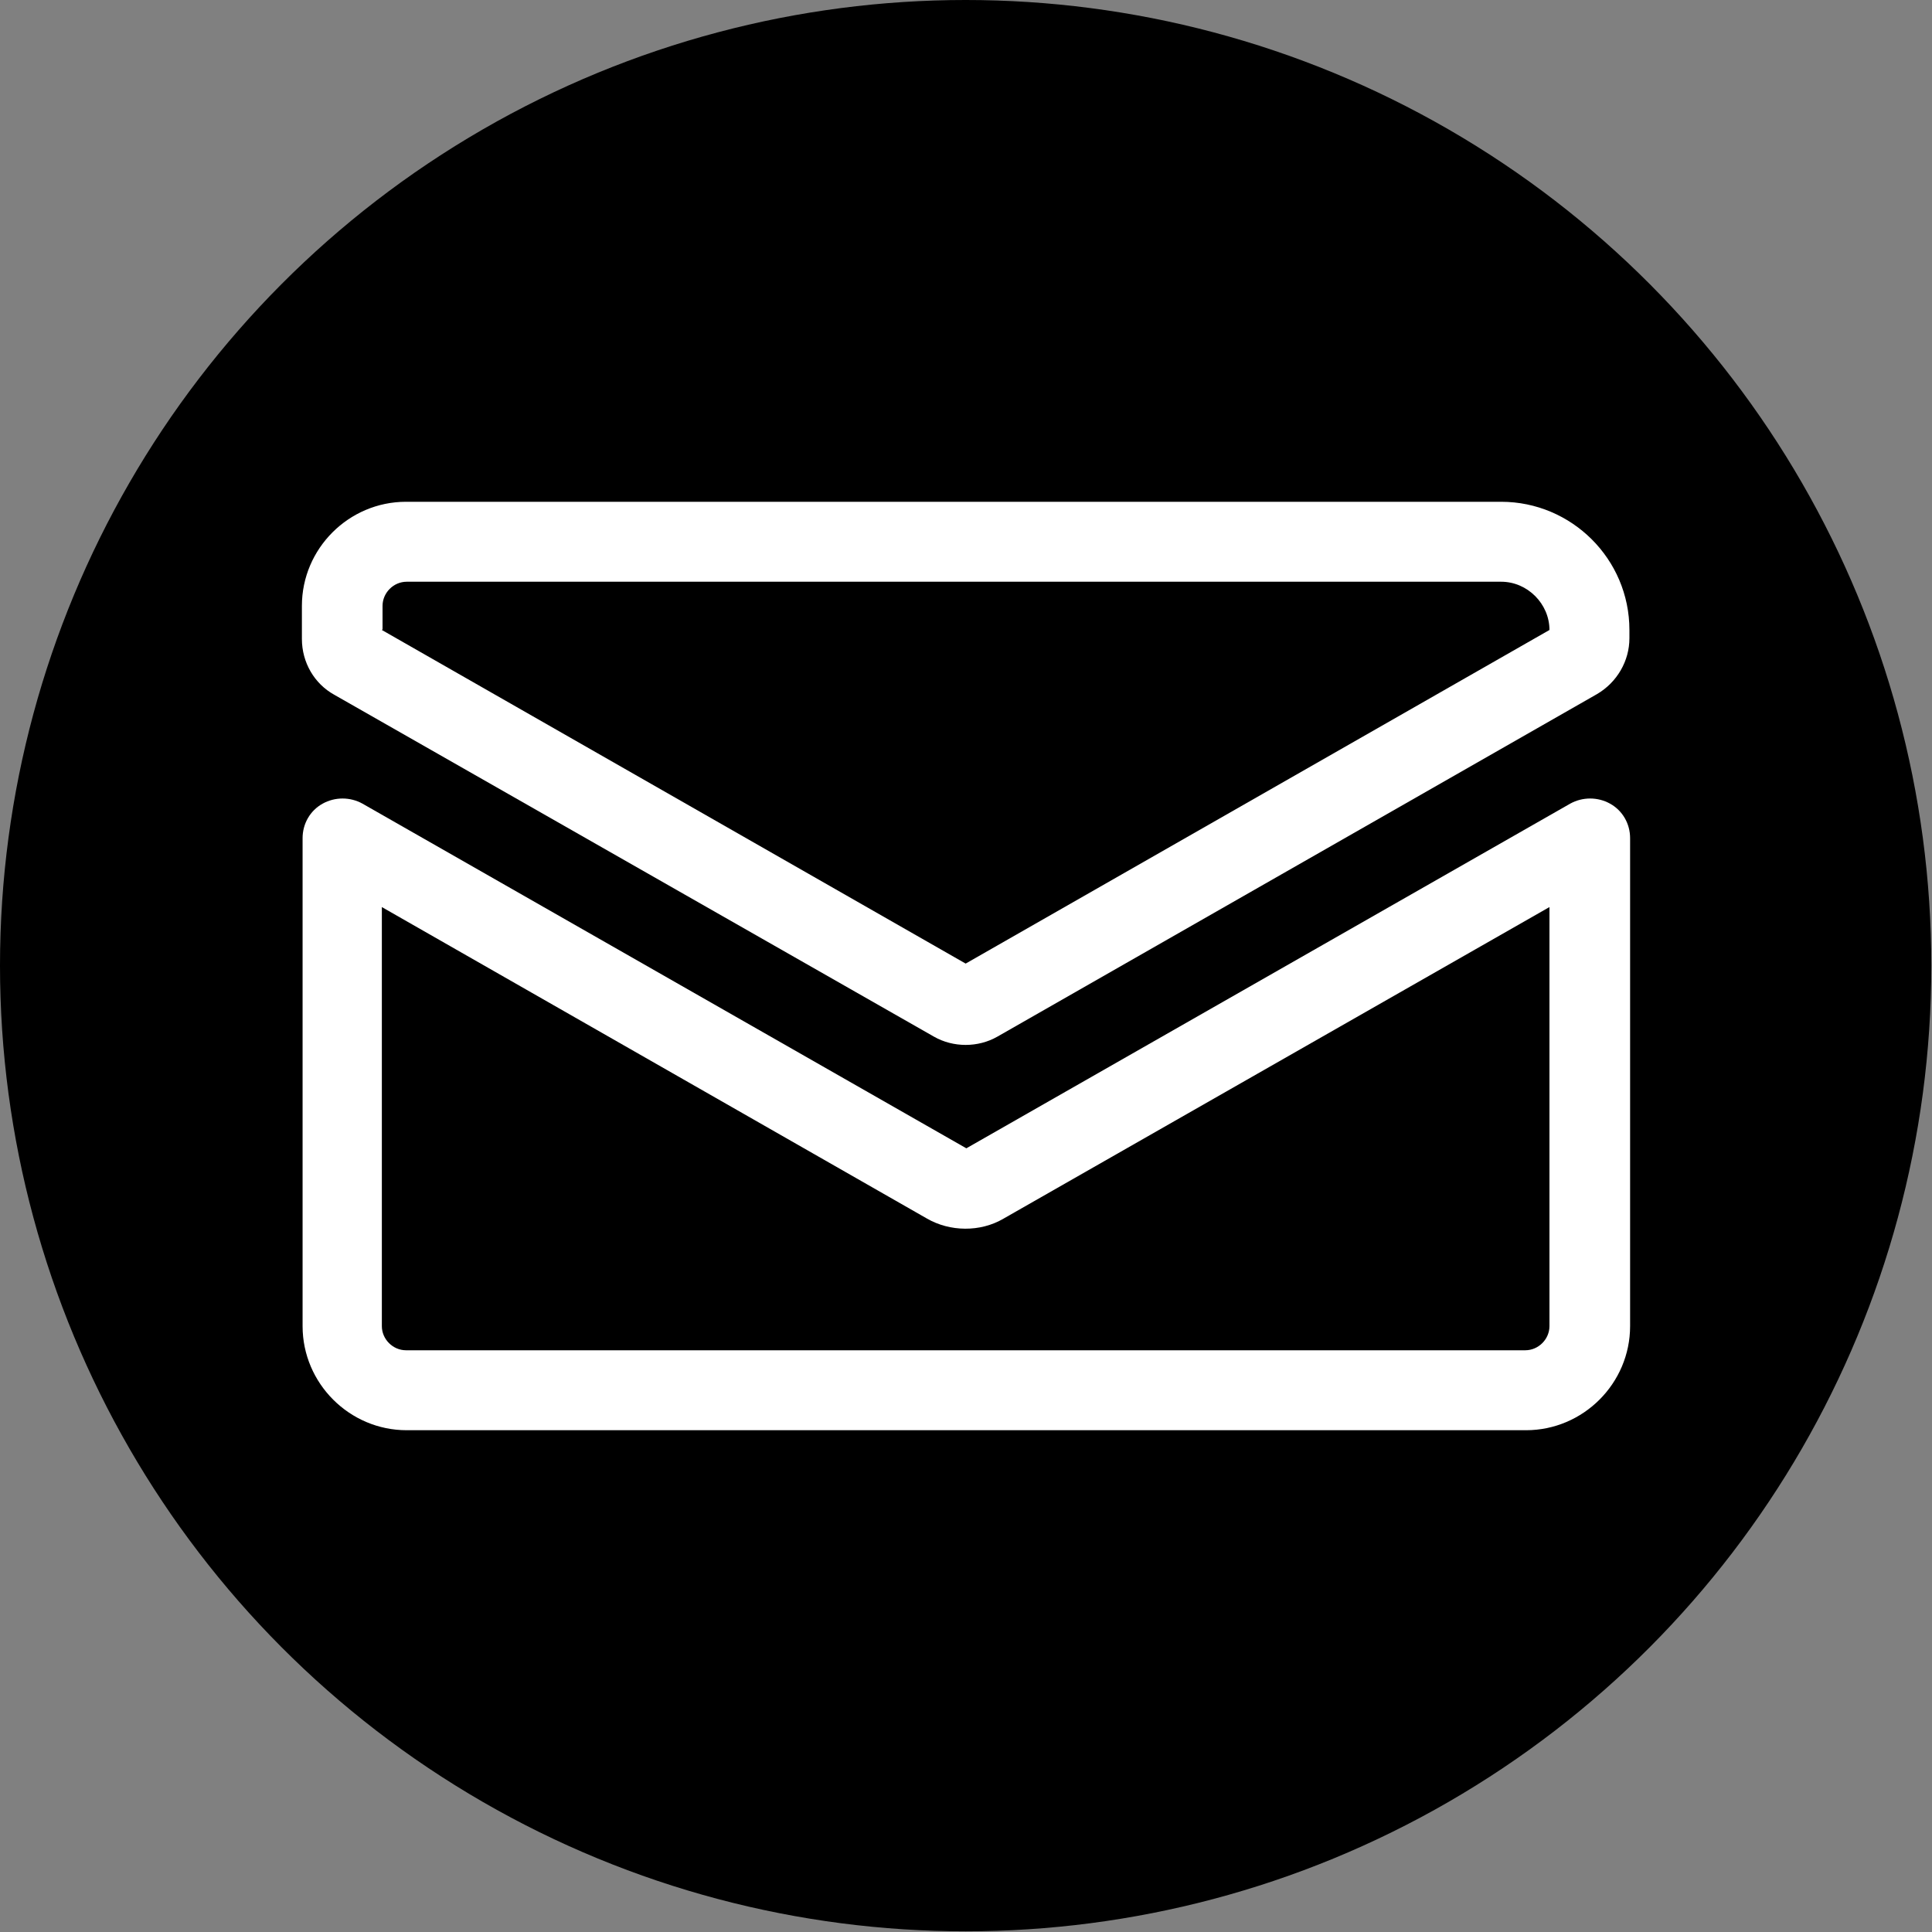 <?xml version="1.0" encoding="UTF-8"?>
<svg id="Layer_1" data-name="Layer 1" xmlns="http://www.w3.org/2000/svg" viewBox="0 0 28.03 28.03">
  <rect x="0" y="0" width="28.03" height="28.03" fill="#808080" stroke="none"/>
  <circle cx="14.01" cy="14.01" r="14.01"/>
  <g>
    <path d="m14.01,15.16c-.16,0-.32-.04-.46-.12l-8.7-4.96c-.29-.16-.47-.47-.47-.81v-.48c0-.83.68-1.51,1.51-1.51h15.89c1.02,0,1.86.83,1.86,1.86v.12c0,.33-.18.64-.47.81l-8.7,4.97c-.14.08-.3.12-.46.12Zm-8.47-6.02l8.47,4.84,8.47-4.84c0-.38-.32-.7-.7-.7H5.9c-.19,0-.35.16-.35.35v.34Z" style="fill: #fff;"/>
    <path d="m22.13,20.75H5.9c-.83,0-1.51-.68-1.51-1.51v-7.08c0-.21.11-.4.29-.5.18-.1.4-.1.58,0l8.76,5,8.76-5c.18-.1.4-.1.58,0,.18.1.29.29.29.5v7.08c0,.83-.68,1.51-1.51,1.51ZM5.54,13.16v6.08c0,.19.16.35.35.35h16.24c.19,0,.35-.16.35-.35v-6.08l-7.92,4.52c-.34.2-.78.19-1.11,0l-7.91-4.52Zm8.49,3.52h0s0,0,0,0Z" style="fill: #fff;"/>
  </g>
</svg>